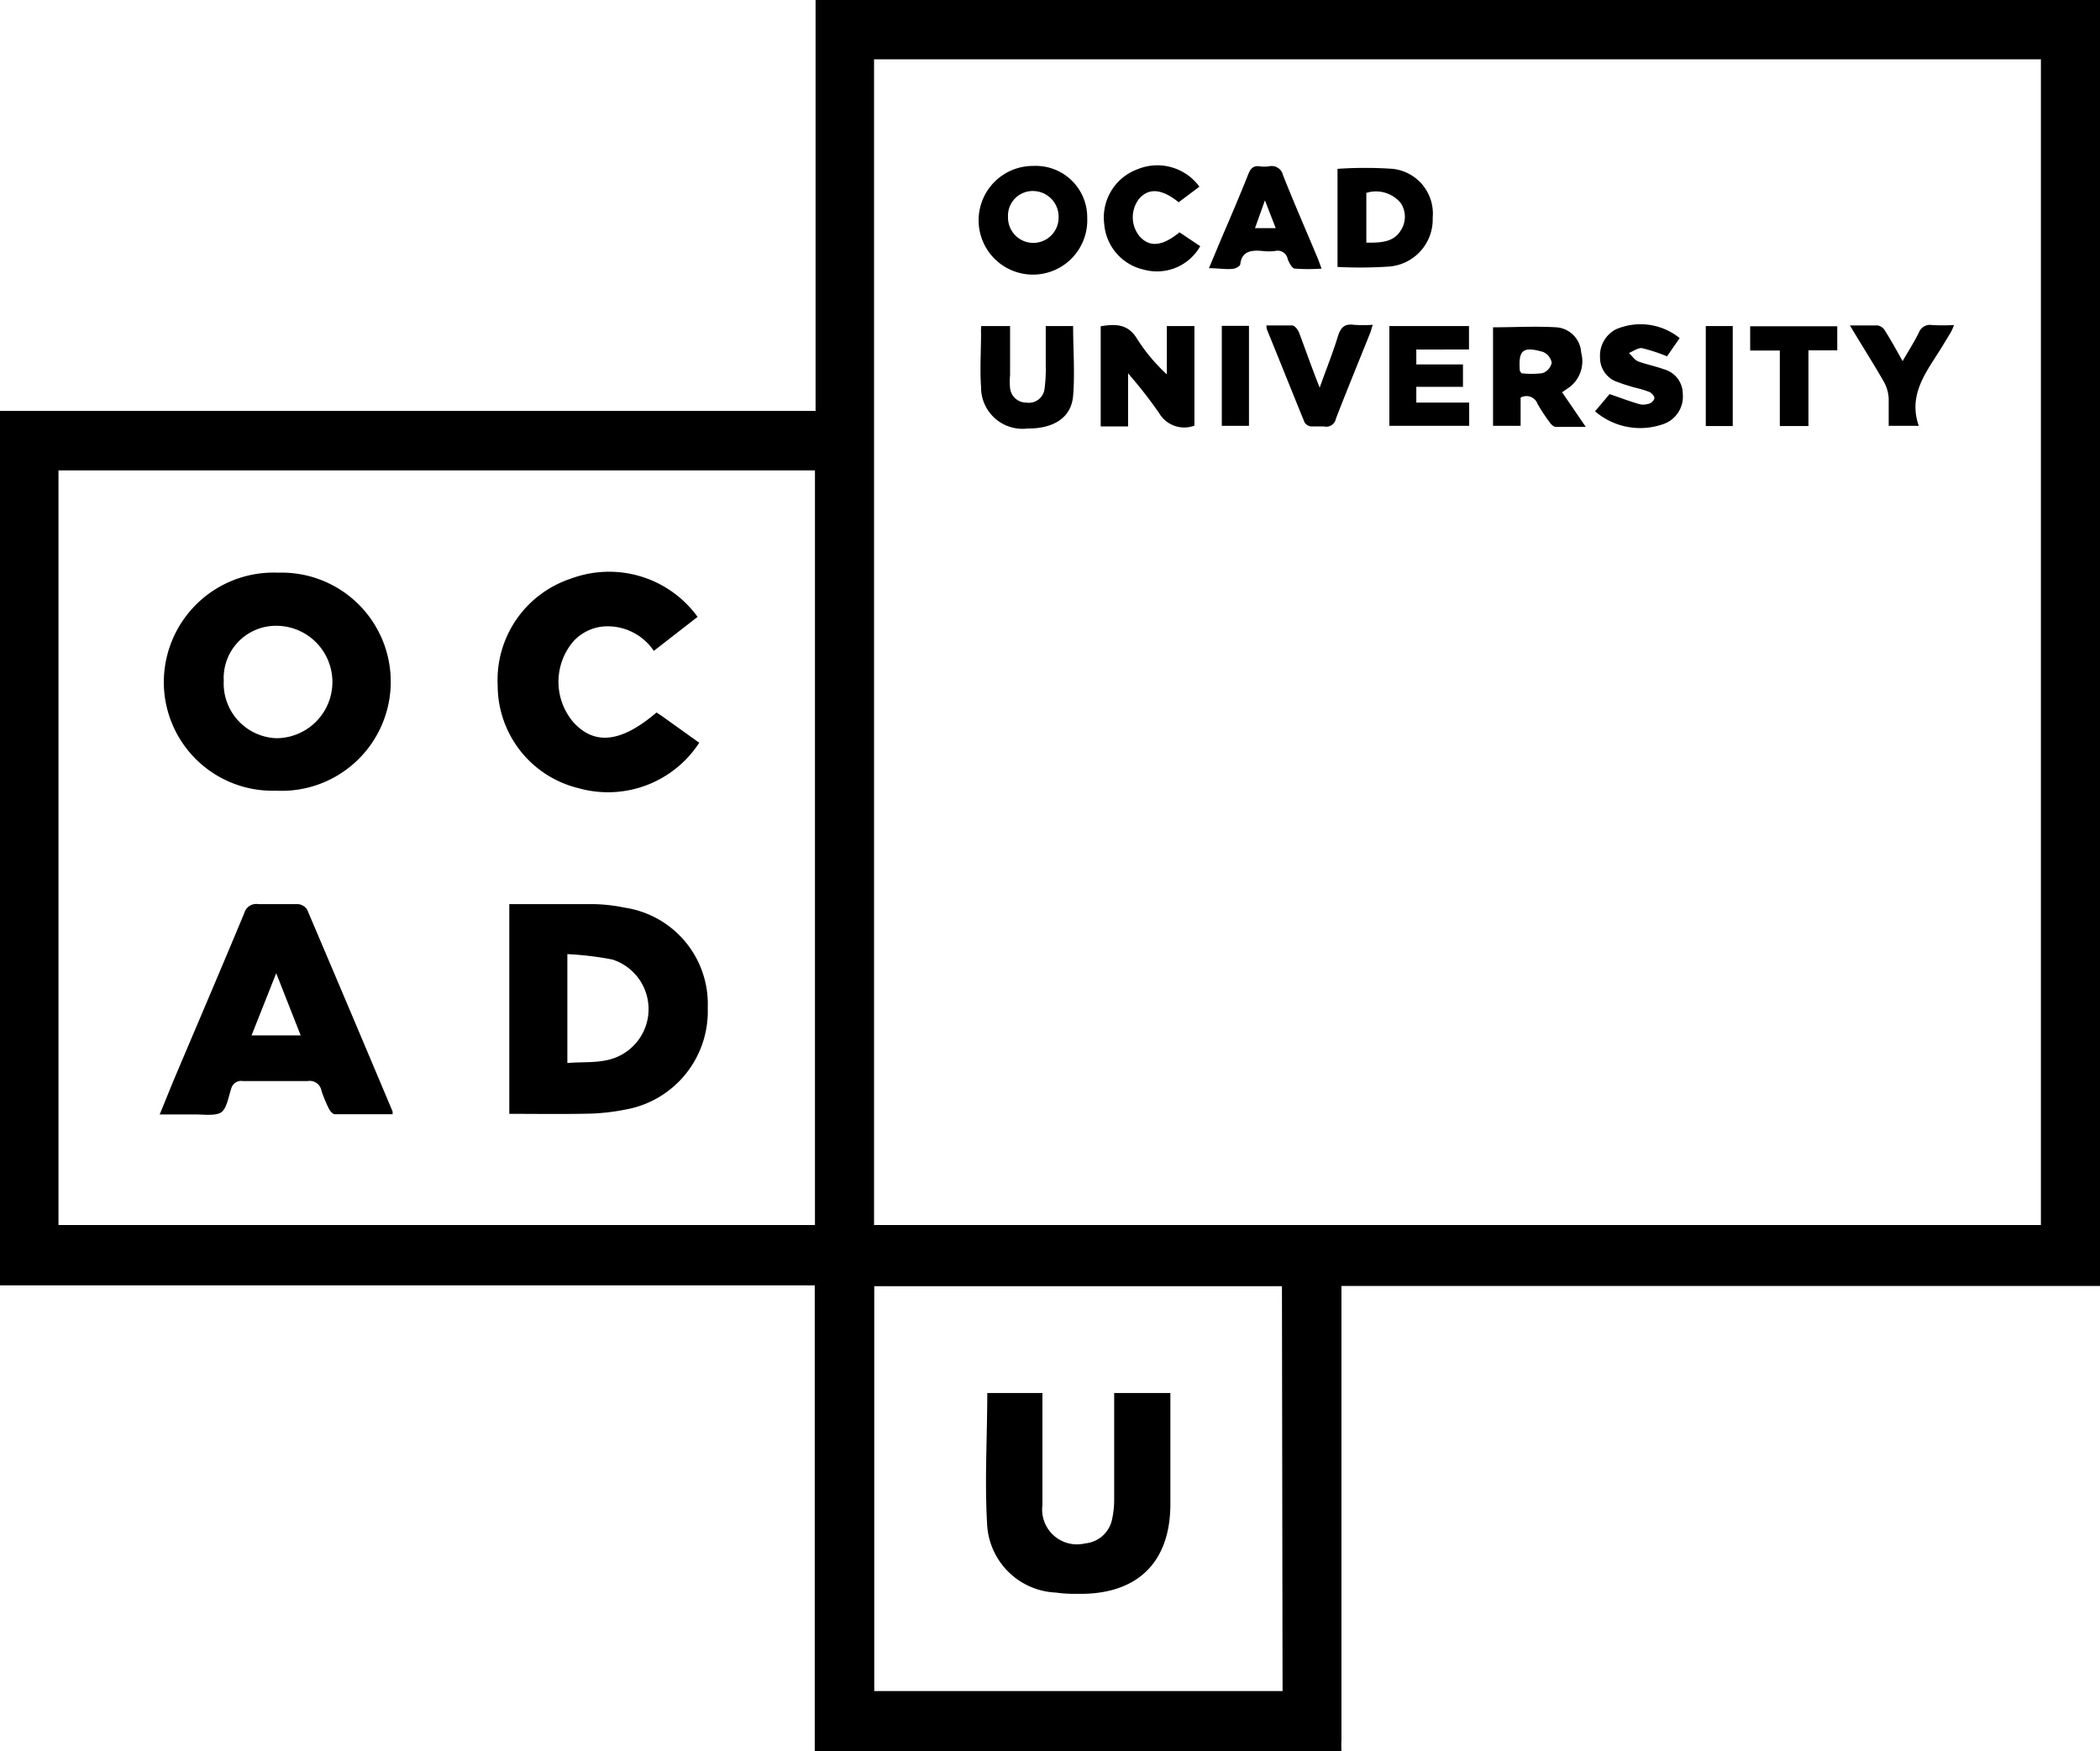 <svg xmlns="http://www.w3.org/2000/svg" viewBox="0 0 101.27 84.42"><g id="Layer_2" data-name="Layer 2"><g id="base_credits_logo" data-name="base, credits &amp; logo"><g id="text_in_bottom" data-name="text in bottom"><path d="M0,19.81H39.33V0h61.94V62H64.69c0,.23,0,.4,0,.57V83.89a4.75,4.75,0,0,0,0,.53H39.29c0-.18,0-.35,0-.53q0-10.68,0-21.37c0-.17,0-.34,0-.55H0ZM42.15,59.06H98.42V2.86H42.15Zm-39.33,0H39.3V22.68H2.82Zm59,2.95H42.16V81.53H61.85Z"/><path d="M57.6,20.52a1.4,1.4,0,0,1-1.7-.6A21.83,21.83,0,0,0,54.4,18v2.56H53.08V15.73c.72-.12,1.33-.12,1.77.63a8.56,8.56,0,0,0,1.42,1.69V15.72H57.6Z"/><path d="M73.33,19.17v1.36H72V15.78c1,0,2-.06,3.06,0A1.29,1.29,0,0,1,76.25,17a1.57,1.57,0,0,1-.61,1.7l-.31.21,1.14,1.67c-.55,0-1,0-1.45,0-.1,0-.22-.12-.29-.22a8.92,8.92,0,0,1-.58-.88A.57.57,0,0,0,73.33,19.17Zm0-1.18a4.13,4.13,0,0,0,1.06,0,.69.69,0,0,0,.44-.5.71.71,0,0,0-.41-.52c-1-.29-1.2-.08-1.13.9A.54.54,0,0,0,73.38,18Z"/><path d="M64.5,12.87V8.14a19.61,19.61,0,0,1,2.66,0,2.17,2.17,0,0,1,1.93,2.36A2.28,2.28,0,0,1,67,12.85,21.1,21.1,0,0,1,64.5,12.87ZM65.89,9.3v2.4c.67,0,1.3,0,1.66-.59a1.2,1.2,0,0,0,0-1.32A1.55,1.55,0,0,0,65.89,9.3Z"/><path d="M49.84,8a2.48,2.48,0,0,1,2.59,2.51A2.62,2.62,0,1,1,49.84,8Zm-1.23,2.49a1.22,1.22,0,1,0,2.44,0,1.24,1.24,0,0,0-1.21-1.28A1.19,1.19,0,0,0,48.61,10.46Z"/><path d="M67,15.72h3.84v1.13H68.3v.72h2.25v1.08H68.3v.76h2.55v1.12H67Z"/><path d="M47.32,15.72h1.39v2.36a3.33,3.33,0,0,0,0,.63.78.78,0,0,0,.79.7.76.76,0,0,0,.87-.65,7.2,7.2,0,0,0,.06-1.14v-1.9h1.32c0,1.14.09,2.26,0,3.36s-1,1.59-2.2,1.58a2,2,0,0,1-2.24-2c-.06-.86,0-1.73,0-2.59C47.3,15.94,47.31,15.85,47.32,15.72Z"/><path d="M58.3,12.93c.23-.55.42-1,.62-1.48.43-1,.86-2,1.28-3.06.11-.27.25-.42.56-.37a1.55,1.55,0,0,0,.43,0,.56.56,0,0,1,.68.42c.53,1.34,1.11,2.66,1.67,4,.06.15.11.29.19.51a8.94,8.94,0,0,1-1.28,0c-.14,0-.28-.28-.35-.45a.49.49,0,0,0-.6-.4,2.57,2.57,0,0,1-.62,0c-.52-.05-1,0-1.07.64,0,.09-.23.21-.35.22C59.11,13,58.76,12.93,58.3,12.93ZM61,9.66,60.52,11h1Z"/><path d="M76.92,19.83l.7-.83c.5.17.94.34,1.39.47a.75.75,0,0,0,.47,0c.12,0,.28-.16.3-.26s-.13-.26-.23-.31a5.77,5.77,0,0,0-.74-.22c-.26-.08-.52-.15-.77-.25a1.23,1.23,0,0,1-.88-1.2,1.43,1.43,0,0,1,.76-1.35A3,3,0,0,1,81,16.3l-.61.88a8,8,0,0,0-1.23-.4c-.19,0-.4.15-.61.24.15.13.27.33.44.4.4.15.83.23,1.24.38a1.23,1.23,0,0,1,.92,1.2,1.4,1.4,0,0,1-.92,1.44A3.34,3.34,0,0,1,76.92,19.83Z"/><path d="M57.84,9l-1,.75c-.8-.64-1.41-.7-1.88-.2a1.45,1.45,0,0,0,0,1.85c.48.53,1.09.48,1.92-.2l1,.67A2.4,2.4,0,0,1,55.16,13a2.45,2.45,0,0,1-1.91-2.2,2.48,2.48,0,0,1,1.63-2.65A2.51,2.51,0,0,1,57.84,9Z"/><path d="M61.07,15.69c.42,0,.84,0,1.24,0,.12,0,.27.19.33.33.32.85.62,1.71,1,2.67.32-.9.64-1.69.89-2.51.13-.4.32-.58.75-.52a6.91,6.91,0,0,0,.92,0c-.06.17-.09.31-.14.43-.55,1.37-1.11,2.73-1.64,4.1a.47.47,0,0,1-.57.37c-.2,0-.42,0-.62,0a.42.42,0,0,1-.32-.2c-.61-1.49-1.21-3-1.82-4.49A1.58,1.58,0,0,1,61.07,15.69Z"/><path d="M89.21,15.69c.52,0,.93,0,1.34,0a.52.52,0,0,1,.35.25c.29.46.55.93.85,1.47.28-.48.55-.91.78-1.36a.57.57,0,0,1,.63-.38,9.43,9.43,0,0,0,1.07,0,2.53,2.53,0,0,1-.16.36l-.45.74C92.91,17.92,92,19,92.53,20.53H91.08c0-.44,0-.88,0-1.32a1.85,1.85,0,0,0-.23-.8C90.34,17.52,89.79,16.66,89.21,15.69Z"/><path d="M85.83,16.9H84.4V15.73h4.2v1.16H87.21v3.65H85.83Z"/><path d="M58.92,20.53V15.71h1.31v4.82Z"/><path d="M83.56,20.54h-1.3V15.72h1.3Z"/><path d="M13.31,38.12A5.24,5.24,0,0,1,7.9,32.83a5.29,5.29,0,0,1,5.51-5.22,5.26,5.26,0,1,1-.1,10.51Zm-2.52-5.3a2.64,2.64,0,0,0,2.53,2.77,2.71,2.71,0,0,0,0-5.42A2.52,2.52,0,0,0,10.79,32.82Z"/><path d="M24.56,53.7V43.59c1.38,0,2.74,0,4.09,0a8.08,8.08,0,0,1,1.48.17,4.7,4.7,0,0,1,4,4.84,4.81,4.81,0,0,1-4,4.9,10.29,10.29,0,0,1-1.66.19C27.16,53.72,25.88,53.7,24.56,53.7Zm2.8-2.45c.71-.06,1.37,0,2-.16a2.51,2.51,0,0,0,.17-4.83A15.18,15.18,0,0,0,27.36,46Z"/><path d="M18.93,53.72c-.93,0-1.85,0-2.78,0-.1,0-.23-.15-.28-.25a6.2,6.2,0,0,1-.37-.89.57.57,0,0,0-.66-.46c-1,0-2.08,0-3.13,0a.49.49,0,0,0-.56.37c-.14.41-.22,1-.52,1.16s-.87.07-1.32.08H7.7c.25-.6.47-1.16.7-1.71,1.13-2.67,2.27-5.33,3.38-8a.6.6,0,0,1,.68-.43c.64,0,1.28,0,1.92,0a.59.59,0,0,1,.43.26q2.07,4.86,4.12,9.73A.59.59,0,0,1,18.93,53.72Zm-4.43-3.8-1.18-3-1.19,3Z"/><path d="M33.64,29.74l-2.11,1.64a2.69,2.69,0,0,0-2.39-1.18,2.24,2.24,0,0,0-1.48.71,3,3,0,0,0,0,3.92c1,1.09,2.27,1,4-.48l.23.15,1.83,1.31A5.25,5.25,0,0,1,27.9,38,5.1,5.1,0,0,1,24,33.05a5.15,5.15,0,0,1,3.55-5.16A5.27,5.27,0,0,1,33.64,29.74Z"/><path d="M47.61,67.16h2.66v1.51c0,1.3,0,2.59,0,3.89a1.68,1.68,0,0,0,2.06,1.85,1.46,1.46,0,0,0,1.3-1.17,4.38,4.38,0,0,0,.1-.95c0-1.7,0-3.4,0-5.13h2.71v.49c0,1.62,0,3.24,0,4.86,0,2.87-1.65,4.4-4.52,4.33a6.19,6.19,0,0,1-1-.06,3.47,3.47,0,0,1-3.32-3.35C47.48,71.36,47.61,69.27,47.61,67.16Z"/></g></g></g></svg>